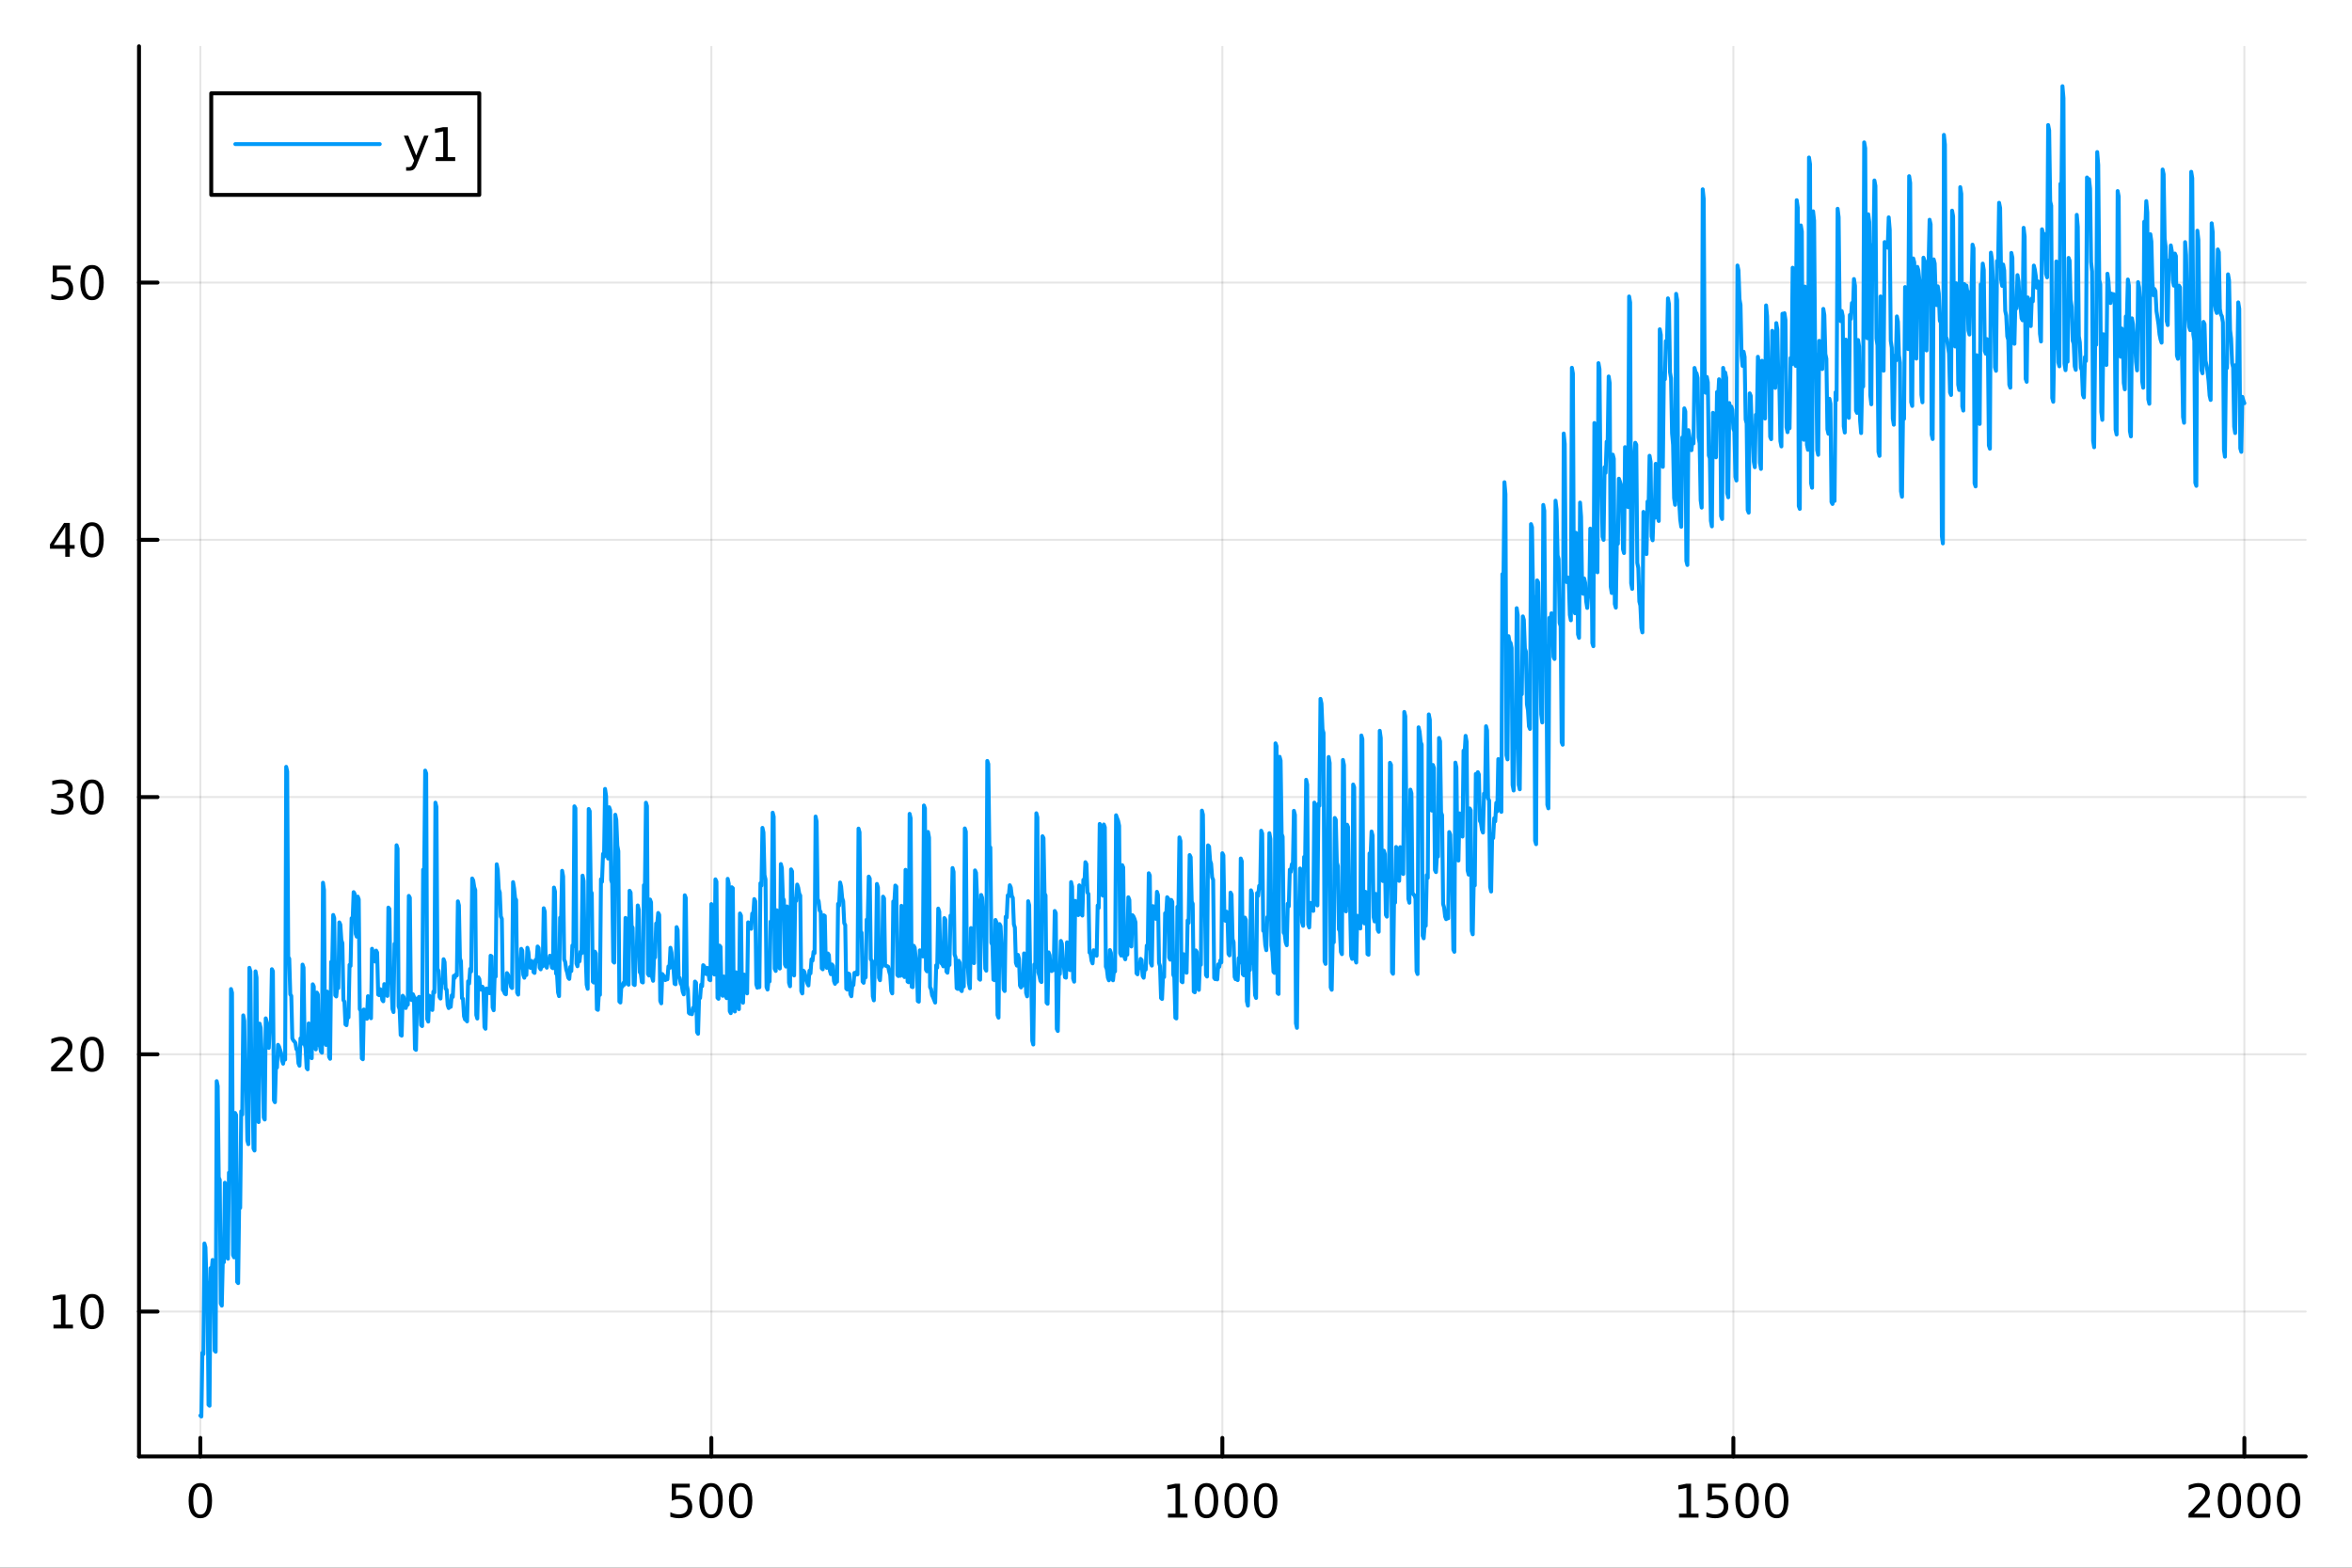 <?xml version="1.0" encoding="utf-8"?>
<svg xmlns="http://www.w3.org/2000/svg" xmlns:xlink="http://www.w3.org/1999/xlink" width="600" height="400" viewBox="0 0 2400 1600">
<rect x="0" y="0" width="2400" height="1600" fill="#333333" stroke="none"/>
<defs>
  <clipPath id="clip560">
    <rect x="0" y="0" width="2400" height="1600"/>
  </clipPath>
</defs>
<path clip-path="url(#clip560)" d="M0 1600 L2400 1600 L2400 0 L0 0  Z" fill="#ffffff" fill-rule="evenodd" fill-opacity="1"/>
<defs>
  <clipPath id="clip561">
    <rect x="480" y="0" width="1681" height="1600"/>
  </clipPath>
</defs>
<path clip-path="url(#clip560)" d="M141.853 1486.45 L2352.76 1486.45 L2352.76 47.244 L141.853 47.244  Z" fill="#ffffff" fill-rule="evenodd" fill-opacity="1"/>
<defs>
  <clipPath id="clip562">
    <rect x="141" y="47" width="2212" height="1440"/>
  </clipPath>
</defs>
<polyline clip-path="url(#clip562)" style="stroke:#000000; stroke-linecap:round; stroke-linejoin:round; stroke-width:2; stroke-opacity:0.1; fill:none" points="204.426,1486.45 204.426,47.244 "/>
<polyline clip-path="url(#clip562)" style="stroke:#000000; stroke-linecap:round; stroke-linejoin:round; stroke-width:2; stroke-opacity:0.1; fill:none" points="725.865,1486.45 725.865,47.244 "/>
<polyline clip-path="url(#clip562)" style="stroke:#000000; stroke-linecap:round; stroke-linejoin:round; stroke-width:2; stroke-opacity:0.1; fill:none" points="1247.3,1486.45 1247.3,47.244 "/>
<polyline clip-path="url(#clip562)" style="stroke:#000000; stroke-linecap:round; stroke-linejoin:round; stroke-width:2; stroke-opacity:0.1; fill:none" points="1768.74,1486.45 1768.74,47.244 "/>
<polyline clip-path="url(#clip562)" style="stroke:#000000; stroke-linecap:round; stroke-linejoin:round; stroke-width:2; stroke-opacity:0.1; fill:none" points="2290.18,1486.45 2290.18,47.244 "/>
<polyline clip-path="url(#clip560)" style="stroke:#000000; stroke-linecap:round; stroke-linejoin:round; stroke-width:4; stroke-opacity:1; fill:none" points="141.853,1486.45 2352.76,1486.45 "/>
<polyline clip-path="url(#clip560)" style="stroke:#000000; stroke-linecap:round; stroke-linejoin:round; stroke-width:4; stroke-opacity:1; fill:none" points="204.426,1486.45 204.426,1467.55 "/>
<polyline clip-path="url(#clip560)" style="stroke:#000000; stroke-linecap:round; stroke-linejoin:round; stroke-width:4; stroke-opacity:1; fill:none" points="725.865,1486.45 725.865,1467.55 "/>
<polyline clip-path="url(#clip560)" style="stroke:#000000; stroke-linecap:round; stroke-linejoin:round; stroke-width:4; stroke-opacity:1; fill:none" points="1247.3,1486.45 1247.3,1467.55 "/>
<polyline clip-path="url(#clip560)" style="stroke:#000000; stroke-linecap:round; stroke-linejoin:round; stroke-width:4; stroke-opacity:1; fill:none" points="1768.74,1486.45 1768.74,1467.55 "/>
<polyline clip-path="url(#clip560)" style="stroke:#000000; stroke-linecap:round; stroke-linejoin:round; stroke-width:4; stroke-opacity:1; fill:none" points="2290.18,1486.45 2290.18,1467.55 "/>
<path clip-path="url(#clip560)" d="M204.426 1517.37 Q200.815 1517.37 198.986 1520.93 Q197.18 1524.47 197.18 1531.6 Q197.18 1538.71 198.986 1542.27 Q200.815 1545.82 204.426 1545.82 Q208.06 1545.82 209.865 1542.27 Q211.694 1538.71 211.694 1531.6 Q211.694 1524.47 209.865 1520.93 Q208.06 1517.37 204.426 1517.37 M204.426 1513.66 Q210.236 1513.66 213.291 1518.27 Q216.37 1522.85 216.37 1531.6 Q216.37 1540.33 213.291 1544.94 Q210.236 1549.52 204.426 1549.52 Q198.616 1549.52 195.537 1544.94 Q192.481 1540.33 192.481 1531.6 Q192.481 1522.85 195.537 1518.27 Q198.616 1513.66 204.426 1513.66 Z" fill="#000000" fill-rule="nonzero" fill-opacity="1" /><path clip-path="url(#clip560)" d="M685.483 1514.29 L703.84 1514.29 L703.84 1518.22 L689.766 1518.22 L689.766 1526.7 Q690.784 1526.35 691.803 1526.19 Q692.821 1526 693.84 1526 Q699.627 1526 703.006 1529.17 Q706.386 1532.34 706.386 1537.76 Q706.386 1543.34 702.914 1546.44 Q699.442 1549.52 693.122 1549.52 Q690.946 1549.52 688.678 1549.15 Q686.432 1548.78 684.025 1548.04 L684.025 1543.34 Q686.108 1544.47 688.331 1545.03 Q690.553 1545.58 693.03 1545.58 Q697.034 1545.58 699.372 1543.48 Q701.71 1541.37 701.71 1537.76 Q701.71 1534.15 699.372 1532.04 Q697.034 1529.94 693.03 1529.94 Q691.155 1529.94 689.28 1530.35 Q687.428 1530.77 685.483 1531.65 L685.483 1514.29 Z" fill="#000000" fill-rule="nonzero" fill-opacity="1" /><path clip-path="url(#clip560)" d="M725.599 1517.37 Q721.988 1517.37 720.159 1520.93 Q718.354 1524.47 718.354 1531.6 Q718.354 1538.71 720.159 1542.27 Q721.988 1545.82 725.599 1545.82 Q729.233 1545.82 731.039 1542.27 Q732.867 1538.71 732.867 1531.6 Q732.867 1524.47 731.039 1520.93 Q729.233 1517.37 725.599 1517.37 M725.599 1513.66 Q731.409 1513.66 734.465 1518.27 Q737.543 1522.85 737.543 1531.6 Q737.543 1540.33 734.465 1544.94 Q731.409 1549.52 725.599 1549.52 Q719.789 1549.52 716.71 1544.94 Q713.654 1540.33 713.654 1531.6 Q713.654 1522.85 716.71 1518.27 Q719.789 1513.66 725.599 1513.66 Z" fill="#000000" fill-rule="nonzero" fill-opacity="1" /><path clip-path="url(#clip560)" d="M755.761 1517.37 Q752.15 1517.37 750.321 1520.93 Q748.515 1524.47 748.515 1531.6 Q748.515 1538.71 750.321 1542.27 Q752.15 1545.82 755.761 1545.82 Q759.395 1545.82 761.201 1542.27 Q763.029 1538.71 763.029 1531.6 Q763.029 1524.47 761.201 1520.93 Q759.395 1517.37 755.761 1517.37 M755.761 1513.66 Q761.571 1513.66 764.626 1518.27 Q767.705 1522.85 767.705 1531.6 Q767.705 1540.33 764.626 1544.94 Q761.571 1549.52 755.761 1549.52 Q749.951 1549.52 746.872 1544.94 Q743.816 1540.33 743.816 1531.6 Q743.816 1522.85 746.872 1518.27 Q749.951 1513.66 755.761 1513.66 Z" fill="#000000" fill-rule="nonzero" fill-opacity="1" /><path clip-path="url(#clip560)" d="M1191.83 1544.91 L1199.47 1544.91 L1199.47 1518.55 L1191.16 1520.21 L1191.16 1515.95 L1199.42 1514.29 L1204.1 1514.29 L1204.1 1544.91 L1211.74 1544.91 L1211.74 1548.85 L1191.83 1548.85 L1191.83 1544.91 Z" fill="#000000" fill-rule="nonzero" fill-opacity="1" /><path clip-path="url(#clip560)" d="M1231.18 1517.37 Q1227.57 1517.37 1225.74 1520.93 Q1223.94 1524.47 1223.94 1531.6 Q1223.94 1538.71 1225.74 1542.27 Q1227.57 1545.82 1231.18 1545.82 Q1234.82 1545.82 1236.62 1542.27 Q1238.45 1538.71 1238.45 1531.6 Q1238.45 1524.47 1236.62 1520.93 Q1234.82 1517.37 1231.18 1517.37 M1231.18 1513.66 Q1236.99 1513.66 1240.05 1518.27 Q1243.13 1522.85 1243.13 1531.6 Q1243.13 1540.33 1240.05 1544.94 Q1236.99 1549.52 1231.18 1549.52 Q1225.37 1549.52 1222.29 1544.94 Q1219.24 1540.33 1219.24 1531.6 Q1219.24 1522.85 1222.29 1518.27 Q1225.37 1513.66 1231.18 1513.66 Z" fill="#000000" fill-rule="nonzero" fill-opacity="1" /><path clip-path="url(#clip560)" d="M1261.34 1517.37 Q1257.73 1517.37 1255.9 1520.93 Q1254.1 1524.47 1254.1 1531.6 Q1254.1 1538.71 1255.9 1542.27 Q1257.73 1545.82 1261.34 1545.82 Q1264.98 1545.82 1266.78 1542.27 Q1268.61 1538.71 1268.61 1531.6 Q1268.61 1524.47 1266.78 1520.93 Q1264.98 1517.37 1261.34 1517.37 M1261.34 1513.66 Q1267.15 1513.66 1270.21 1518.27 Q1273.29 1522.85 1273.29 1531.6 Q1273.29 1540.33 1270.21 1544.94 Q1267.15 1549.52 1261.34 1549.52 Q1255.53 1549.52 1252.45 1544.94 Q1249.4 1540.33 1249.4 1531.6 Q1249.4 1522.85 1252.45 1518.27 Q1255.53 1513.66 1261.34 1513.66 Z" fill="#000000" fill-rule="nonzero" fill-opacity="1" /><path clip-path="url(#clip560)" d="M1291.51 1517.37 Q1287.89 1517.37 1286.07 1520.93 Q1284.26 1524.47 1284.26 1531.6 Q1284.26 1538.71 1286.07 1542.27 Q1287.89 1545.82 1291.51 1545.82 Q1295.14 1545.82 1296.95 1542.27 Q1298.77 1538.71 1298.77 1531.6 Q1298.77 1524.47 1296.95 1520.93 Q1295.14 1517.37 1291.51 1517.37 M1291.51 1513.66 Q1297.32 1513.66 1300.37 1518.27 Q1303.45 1522.85 1303.45 1531.6 Q1303.45 1540.33 1300.37 1544.94 Q1297.32 1549.52 1291.51 1549.52 Q1285.7 1549.52 1282.62 1544.94 Q1279.56 1540.33 1279.56 1531.6 Q1279.56 1522.85 1282.62 1518.27 Q1285.7 1513.66 1291.51 1513.66 Z" fill="#000000" fill-rule="nonzero" fill-opacity="1" /><path clip-path="url(#clip560)" d="M1713.27 1544.91 L1720.91 1544.91 L1720.91 1518.55 L1712.6 1520.21 L1712.6 1515.95 L1720.86 1514.29 L1725.54 1514.29 L1725.54 1544.91 L1733.18 1544.91 L1733.18 1548.85 L1713.27 1548.85 L1713.27 1544.91 Z" fill="#000000" fill-rule="nonzero" fill-opacity="1" /><path clip-path="url(#clip560)" d="M1742.67 1514.29 L1761.02 1514.29 L1761.02 1518.22 L1746.95 1518.22 L1746.95 1526.7 Q1747.97 1526.35 1748.99 1526.19 Q1750.01 1526 1751.02 1526 Q1756.81 1526 1760.19 1529.17 Q1763.57 1532.34 1763.57 1537.76 Q1763.57 1543.34 1760.1 1546.44 Q1756.63 1549.52 1750.31 1549.52 Q1748.13 1549.52 1745.86 1549.15 Q1743.62 1548.78 1741.21 1548.04 L1741.21 1543.34 Q1743.29 1544.47 1745.51 1545.03 Q1747.74 1545.58 1750.21 1545.58 Q1754.22 1545.58 1756.56 1543.48 Q1758.89 1541.37 1758.89 1537.76 Q1758.89 1534.15 1756.56 1532.04 Q1754.22 1529.94 1750.21 1529.94 Q1748.34 1529.94 1746.46 1530.35 Q1744.61 1530.77 1742.67 1531.65 L1742.67 1514.29 Z" fill="#000000" fill-rule="nonzero" fill-opacity="1" /><path clip-path="url(#clip560)" d="M1782.78 1517.37 Q1779.17 1517.37 1777.34 1520.93 Q1775.54 1524.47 1775.54 1531.6 Q1775.54 1538.71 1777.34 1542.27 Q1779.17 1545.82 1782.78 1545.82 Q1786.42 1545.82 1788.22 1542.27 Q1790.05 1538.71 1790.05 1531.6 Q1790.05 1524.47 1788.22 1520.93 Q1786.42 1517.37 1782.78 1517.37 M1782.78 1513.66 Q1788.59 1513.66 1791.65 1518.27 Q1794.73 1522.85 1794.73 1531.6 Q1794.73 1540.33 1791.65 1544.94 Q1788.59 1549.52 1782.78 1549.52 Q1776.97 1549.52 1773.89 1544.94 Q1770.84 1540.33 1770.84 1531.6 Q1770.84 1522.85 1773.89 1518.27 Q1776.97 1513.66 1782.78 1513.66 Z" fill="#000000" fill-rule="nonzero" fill-opacity="1" /><path clip-path="url(#clip560)" d="M1812.94 1517.37 Q1809.33 1517.37 1807.51 1520.93 Q1805.7 1524.47 1805.7 1531.6 Q1805.7 1538.71 1807.51 1542.27 Q1809.33 1545.82 1812.94 1545.82 Q1816.58 1545.82 1818.38 1542.27 Q1820.21 1538.71 1820.21 1531.6 Q1820.21 1524.47 1818.38 1520.93 Q1816.58 1517.37 1812.94 1517.37 M1812.94 1513.66 Q1818.76 1513.66 1821.81 1518.27 Q1824.89 1522.85 1824.89 1531.6 Q1824.89 1540.33 1821.81 1544.94 Q1818.76 1549.52 1812.94 1549.52 Q1807.13 1549.52 1804.06 1544.94 Q1801 1540.33 1801 1531.6 Q1801 1522.85 1804.06 1518.27 Q1807.13 1513.66 1812.94 1513.66 Z" fill="#000000" fill-rule="nonzero" fill-opacity="1" /><path clip-path="url(#clip560)" d="M2238.79 1544.91 L2255.11 1544.91 L2255.11 1548.85 L2233.17 1548.85 L2233.17 1544.91 Q2235.83 1542.16 2240.41 1537.53 Q2245.02 1532.88 2246.2 1531.53 Q2248.45 1529.01 2249.33 1527.27 Q2250.23 1525.51 2250.23 1523.82 Q2250.23 1521.07 2248.29 1519.33 Q2246.36 1517.6 2243.26 1517.6 Q2241.06 1517.6 2238.61 1518.36 Q2236.18 1519.13 2233.4 1520.68 L2233.4 1515.95 Q2236.23 1514.82 2238.68 1514.24 Q2241.13 1513.66 2243.17 1513.66 Q2248.54 1513.66 2251.73 1516.35 Q2254.93 1519.03 2254.93 1523.52 Q2254.93 1525.65 2254.12 1527.57 Q2253.33 1529.47 2251.23 1532.07 Q2250.65 1532.74 2247.54 1535.95 Q2244.44 1539.15 2238.79 1544.91 Z" fill="#000000" fill-rule="nonzero" fill-opacity="1" /><path clip-path="url(#clip560)" d="M2274.93 1517.37 Q2271.32 1517.37 2269.49 1520.93 Q2267.68 1524.47 2267.68 1531.6 Q2267.68 1538.71 2269.49 1542.27 Q2271.32 1545.82 2274.93 1545.82 Q2278.56 1545.82 2280.37 1542.27 Q2282.2 1538.71 2282.2 1531.6 Q2282.2 1524.47 2280.37 1520.93 Q2278.56 1517.37 2274.93 1517.37 M2274.93 1513.66 Q2280.74 1513.66 2283.79 1518.27 Q2286.87 1522.85 2286.87 1531.6 Q2286.87 1540.33 2283.79 1544.94 Q2280.74 1549.52 2274.93 1549.52 Q2269.12 1549.52 2266.04 1544.94 Q2262.98 1540.33 2262.98 1531.6 Q2262.98 1522.85 2266.04 1518.27 Q2269.12 1513.66 2274.93 1513.66 Z" fill="#000000" fill-rule="nonzero" fill-opacity="1" /><path clip-path="url(#clip560)" d="M2305.09 1517.37 Q2301.48 1517.37 2299.65 1520.93 Q2297.85 1524.47 2297.85 1531.6 Q2297.85 1538.71 2299.65 1542.27 Q2301.48 1545.82 2305.09 1545.82 Q2308.72 1545.82 2310.53 1542.27 Q2312.36 1538.71 2312.36 1531.6 Q2312.36 1524.47 2310.53 1520.93 Q2308.72 1517.37 2305.09 1517.37 M2305.09 1513.66 Q2310.9 1513.66 2313.96 1518.27 Q2317.03 1522.85 2317.03 1531.6 Q2317.03 1540.33 2313.96 1544.94 Q2310.9 1549.52 2305.09 1549.52 Q2299.28 1549.52 2296.2 1544.94 Q2293.15 1540.33 2293.15 1531.6 Q2293.15 1522.85 2296.2 1518.27 Q2299.28 1513.66 2305.09 1513.66 Z" fill="#000000" fill-rule="nonzero" fill-opacity="1" /><path clip-path="url(#clip560)" d="M2335.25 1517.37 Q2331.64 1517.37 2329.81 1520.93 Q2328.01 1524.47 2328.01 1531.6 Q2328.01 1538.71 2329.81 1542.27 Q2331.64 1545.82 2335.25 1545.82 Q2338.89 1545.82 2340.69 1542.27 Q2342.52 1538.71 2342.52 1531.6 Q2342.52 1524.47 2340.69 1520.93 Q2338.89 1517.37 2335.25 1517.37 M2335.25 1513.66 Q2341.06 1513.66 2344.12 1518.27 Q2347.2 1522.85 2347.2 1531.6 Q2347.2 1540.33 2344.12 1544.94 Q2341.06 1549.52 2335.25 1549.52 Q2329.44 1549.52 2326.36 1544.94 Q2323.31 1540.33 2323.31 1531.6 Q2323.31 1522.85 2326.36 1518.27 Q2329.44 1513.66 2335.25 1513.66 Z" fill="#000000" fill-rule="nonzero" fill-opacity="1" /><polyline clip-path="url(#clip562)" style="stroke:#000000; stroke-linecap:round; stroke-linejoin:round; stroke-width:2; stroke-opacity:0.1; fill:none" points="141.853,1338.58 2352.76,1338.58 "/>
<polyline clip-path="url(#clip562)" style="stroke:#000000; stroke-linecap:round; stroke-linejoin:round; stroke-width:2; stroke-opacity:0.1; fill:none" points="141.853,1076.04 2352.76,1076.04 "/>
<polyline clip-path="url(#clip562)" style="stroke:#000000; stroke-linecap:round; stroke-linejoin:round; stroke-width:2; stroke-opacity:0.1; fill:none" points="141.853,813.493 2352.76,813.493 "/>
<polyline clip-path="url(#clip562)" style="stroke:#000000; stroke-linecap:round; stroke-linejoin:round; stroke-width:2; stroke-opacity:0.1; fill:none" points="141.853,550.948 2352.76,550.948 "/>
<polyline clip-path="url(#clip562)" style="stroke:#000000; stroke-linecap:round; stroke-linejoin:round; stroke-width:2; stroke-opacity:0.1; fill:none" points="141.853,288.402 2352.76,288.402 "/>
<polyline clip-path="url(#clip560)" style="stroke:#000000; stroke-linecap:round; stroke-linejoin:round; stroke-width:4; stroke-opacity:1; fill:none" points="141.853,1486.45 141.853,47.244 "/>
<polyline clip-path="url(#clip560)" style="stroke:#000000; stroke-linecap:round; stroke-linejoin:round; stroke-width:4; stroke-opacity:1; fill:none" points="141.853,1338.58 160.751,1338.58 "/>
<polyline clip-path="url(#clip560)" style="stroke:#000000; stroke-linecap:round; stroke-linejoin:round; stroke-width:4; stroke-opacity:1; fill:none" points="141.853,1076.04 160.751,1076.04 "/>
<polyline clip-path="url(#clip560)" style="stroke:#000000; stroke-linecap:round; stroke-linejoin:round; stroke-width:4; stroke-opacity:1; fill:none" points="141.853,813.493 160.751,813.493 "/>
<polyline clip-path="url(#clip560)" style="stroke:#000000; stroke-linecap:round; stroke-linejoin:round; stroke-width:4; stroke-opacity:1; fill:none" points="141.853,550.948 160.751,550.948 "/>
<polyline clip-path="url(#clip560)" style="stroke:#000000; stroke-linecap:round; stroke-linejoin:round; stroke-width:4; stroke-opacity:1; fill:none" points="141.853,288.402 160.751,288.402 "/>
<path clip-path="url(#clip560)" d="M54.557 1351.93 L62.196 1351.93 L62.196 1325.56 L53.886 1327.23 L53.886 1322.97 L62.15 1321.3 L66.825 1321.3 L66.825 1351.93 L74.464 1351.93 L74.464 1355.86 L54.557 1355.86 L54.557 1351.93 Z" fill="#000000" fill-rule="nonzero" fill-opacity="1" /><path clip-path="url(#clip560)" d="M93.909 1324.38 Q90.297 1324.38 88.469 1327.95 Q86.663 1331.49 86.663 1338.62 Q86.663 1345.73 88.469 1349.29 Q90.297 1352.83 93.909 1352.83 Q97.543 1352.83 99.348 1349.29 Q101.177 1345.73 101.177 1338.62 Q101.177 1331.49 99.348 1327.95 Q97.543 1324.38 93.909 1324.38 M93.909 1320.68 Q99.719 1320.68 102.774 1325.29 Q105.853 1329.87 105.853 1338.62 Q105.853 1347.35 102.774 1351.95 Q99.719 1356.54 93.909 1356.54 Q88.098 1356.54 85.02 1351.95 Q81.964 1347.35 81.964 1338.62 Q81.964 1329.87 85.02 1325.29 Q88.098 1320.68 93.909 1320.68 Z" fill="#000000" fill-rule="nonzero" fill-opacity="1" /><path clip-path="url(#clip560)" d="M57.775 1089.38 L74.094 1089.38 L74.094 1093.32 L52.15 1093.32 L52.15 1089.38 Q54.812 1086.63 59.395 1082 Q64.001 1077.35 65.182 1076 Q67.427 1073.48 68.307 1071.74 Q69.21 1069.99 69.21 1068.3 Q69.21 1065.54 67.265 1063.81 Q65.344 1062.07 62.242 1062.07 Q60.043 1062.07 57.589 1062.83 Q55.159 1063.6 52.381 1065.15 L52.381 1060.43 Q55.205 1059.29 57.659 1058.71 Q60.112 1058.13 62.15 1058.13 Q67.52 1058.13 70.714 1060.82 Q73.909 1063.5 73.909 1067.99 Q73.909 1070.12 73.099 1072.05 Q72.311 1073.94 70.205 1076.54 Q69.626 1077.21 66.525 1080.43 Q63.423 1083.62 57.775 1089.38 Z" fill="#000000" fill-rule="nonzero" fill-opacity="1" /><path clip-path="url(#clip560)" d="M93.909 1061.84 Q90.297 1061.84 88.469 1065.4 Q86.663 1068.94 86.663 1076.07 Q86.663 1083.18 88.469 1086.74 Q90.297 1090.29 93.909 1090.29 Q97.543 1090.29 99.348 1086.74 Q101.177 1083.18 101.177 1076.07 Q101.177 1068.94 99.348 1065.4 Q97.543 1061.84 93.909 1061.84 M93.909 1058.13 Q99.719 1058.13 102.774 1062.74 Q105.853 1067.32 105.853 1076.07 Q105.853 1084.8 102.774 1089.41 Q99.719 1093.99 93.909 1093.99 Q88.098 1093.99 85.02 1089.41 Q81.964 1084.8 81.964 1076.07 Q81.964 1067.32 85.02 1062.74 Q88.098 1058.13 93.909 1058.13 Z" fill="#000000" fill-rule="nonzero" fill-opacity="1" /><path clip-path="url(#clip560)" d="M67.913 812.139 Q71.27 812.857 73.145 815.125 Q75.043 817.394 75.043 820.727 Q75.043 825.843 71.524 828.644 Q68.006 831.445 61.525 831.445 Q59.349 831.445 57.034 831.005 Q54.742 830.588 52.288 829.732 L52.288 825.218 Q54.233 826.352 56.548 826.931 Q58.862 827.509 61.386 827.509 Q65.784 827.509 68.075 825.773 Q70.39 824.037 70.39 820.727 Q70.39 817.671 68.237 815.959 Q66.108 814.222 62.288 814.222 L58.261 814.222 L58.261 810.38 L62.474 810.38 Q65.923 810.38 67.751 809.014 Q69.58 807.625 69.58 805.033 Q69.58 802.371 67.682 800.959 Q65.807 799.523 62.288 799.523 Q60.367 799.523 58.168 799.94 Q55.969 800.357 53.33 801.236 L53.33 797.07 Q55.992 796.329 58.307 795.959 Q60.645 795.588 62.705 795.588 Q68.029 795.588 71.131 798.019 Q74.233 800.426 74.233 804.547 Q74.233 807.417 72.589 809.408 Q70.946 811.375 67.913 812.139 Z" fill="#000000" fill-rule="nonzero" fill-opacity="1" /><path clip-path="url(#clip560)" d="M93.909 799.292 Q90.297 799.292 88.469 802.857 Q86.663 806.398 86.663 813.528 Q86.663 820.634 88.469 824.199 Q90.297 827.741 93.909 827.741 Q97.543 827.741 99.348 824.199 Q101.177 820.634 101.177 813.528 Q101.177 806.398 99.348 802.857 Q97.543 799.292 93.909 799.292 M93.909 795.588 Q99.719 795.588 102.774 800.195 Q105.853 804.778 105.853 813.528 Q105.853 822.255 102.774 826.861 Q99.719 831.445 93.909 831.445 Q88.098 831.445 85.02 826.861 Q81.964 822.255 81.964 813.528 Q81.964 804.778 85.02 800.195 Q88.098 795.588 93.909 795.588 Z" fill="#000000" fill-rule="nonzero" fill-opacity="1" /><path clip-path="url(#clip560)" d="M66.594 537.742 L54.788 556.191 L66.594 556.191 L66.594 537.742 M65.367 533.668 L71.247 533.668 L71.247 556.191 L76.177 556.191 L76.177 560.08 L71.247 560.08 L71.247 568.228 L66.594 568.228 L66.594 560.08 L50.992 560.08 L50.992 555.566 L65.367 533.668 Z" fill="#000000" fill-rule="nonzero" fill-opacity="1" /><path clip-path="url(#clip560)" d="M93.909 536.746 Q90.297 536.746 88.469 540.311 Q86.663 543.853 86.663 550.982 Q86.663 558.089 88.469 561.654 Q90.297 565.195 93.909 565.195 Q97.543 565.195 99.348 561.654 Q101.177 558.089 101.177 550.982 Q101.177 543.853 99.348 540.311 Q97.543 536.746 93.909 536.746 M93.909 533.043 Q99.719 533.043 102.774 537.649 Q105.853 542.232 105.853 550.982 Q105.853 559.709 102.774 564.316 Q99.719 568.899 93.909 568.899 Q88.098 568.899 85.02 564.316 Q81.964 559.709 81.964 550.982 Q81.964 542.232 85.02 537.649 Q88.098 533.043 93.909 533.043 Z" fill="#000000" fill-rule="nonzero" fill-opacity="1" /><path clip-path="url(#clip560)" d="M53.793 271.122 L72.149 271.122 L72.149 275.057 L58.075 275.057 L58.075 283.529 Q59.094 283.182 60.112 283.02 Q61.131 282.835 62.15 282.835 Q67.936 282.835 71.316 286.006 Q74.696 289.178 74.696 294.594 Q74.696 300.173 71.224 303.275 Q67.751 306.353 61.432 306.353 Q59.256 306.353 56.987 305.983 Q54.742 305.613 52.335 304.872 L52.335 300.173 Q54.418 301.307 56.64 301.863 Q58.862 302.418 61.339 302.418 Q65.344 302.418 67.682 300.312 Q70.02 298.205 70.02 294.594 Q70.02 290.983 67.682 288.877 Q65.344 286.77 61.339 286.77 Q59.464 286.77 57.589 287.187 Q55.737 287.603 53.793 288.483 L53.793 271.122 Z" fill="#000000" fill-rule="nonzero" fill-opacity="1" /><path clip-path="url(#clip560)" d="M93.909 274.201 Q90.297 274.201 88.469 277.766 Q86.663 281.307 86.663 288.437 Q86.663 295.543 88.469 299.108 Q90.297 302.65 93.909 302.65 Q97.543 302.65 99.348 299.108 Q101.177 295.543 101.177 288.437 Q101.177 281.307 99.348 277.766 Q97.543 274.201 93.909 274.201 M93.909 270.497 Q99.719 270.497 102.774 275.104 Q105.853 279.687 105.853 288.437 Q105.853 297.164 102.774 301.77 Q99.719 306.353 93.909 306.353 Q88.098 306.353 85.02 301.77 Q81.964 297.164 81.964 288.437 Q81.964 279.687 85.02 275.104 Q88.098 270.497 93.909 270.497 Z" fill="#000000" fill-rule="nonzero" fill-opacity="1" /><polyline clip-path="url(#clip562)" style="stroke:#009af9; stroke-linecap:round; stroke-linejoin:round; stroke-width:4; stroke-opacity:1; fill:none" points="204.426,1444.72 205.469,1445.72 206.511,1380.7 207.554,1381.99 208.597,1269.12 209.64,1273.01 210.683,1307.6 211.726,1312.18 212.769,1433.76 213.812,1434.76 214.854,1294.24 215.897,1297.79 216.94,1285.93 217.983,1288.56 219.026,1378.49 220.069,1379.58 221.112,1103.43 222.155,1108.51 223.197,1201.61 224.24,1204.19 225.283,1330.47 226.326,1332.56 227.369,1285.35 228.412,1288.27 229.455,1207.11 230.498,1210.85 231.541,1282.64 232.583,1284.7 233.626,1196.8 234.669,1200.22 235.712,1009.41 236.755,1013.25 237.798,1280.83 238.841,1283.26 239.884,1135.91 240.926,1138.01 241.969,1308.25 243.012,1309.56 244.055,1229.22 245.098,1232.71 246.141,1134.17 247.184,1137.56 248.227,1036.31 249.269,1041.9 250.312,1105.04 251.355,1108.05 252.398,1164.02 253.441,1167.76 254.484,987.742 255.527,991.507 256.57,1102.08 257.612,1104.59 258.655,1172.18 259.698,1174.25 260.741,991.363 261.784,997.778 262.827,1143.3 263.87,1145.23 264.913,1044.73 265.956,1049.09 266.998,1074.49 268.041,1077.52 269.084,1140.58 270.127,1142.6 271.17,1039.34 272.213,1043.26 273.256,1067.54 274.299,1069.52 275.341,1044.96 276.384,1046.88 277.427,989.178 278.47,991.248 279.513,1123.03 280.556,1124.93 281.599,1086.81 282.642,1089.56 283.684,1066.36 284.727,1068.22 285.77,1071.39 286.813,1074.71 287.856,1082.55 288.899,1085.63 289.942,1078.07 290.985,1081.37 292.027,782.637 293.07,787.404 294.113,976.902 295.156,978.336 296.199,1014.91 297.242,1016.34 298.285,1059.84 299.328,1061.79 300.371,1062.94 301.413,1064.33 302.456,1070.76 303.499,1071.62 304.542,1085.22 305.585,1087.68 306.628,1059.76 307.671,1065.39 308.714,984.478 309.756,987.586 310.799,1065.09 311.842,1069.6 312.885,1090.02 313.928,1091.38 314.971,1044.5 316.014,1045.9 317.057,1078.06 318.099,1080.03 319.142,1004.6 320.185,1006.82 321.228,1067.45 322.271,1071.02 323.314,1013.06 324.357,1015.03 325.4,1066.6 326.442,1067.51 327.485,1073.27 328.528,1074.38 329.571,900.924 330.614,908.279 331.657,1062.13 332.7,1066.47 333.743,1012.02 334.786,1015.43 335.828,1078.6 336.871,1080.62 337.914,981.7 338.957,984.845 340,933.822 341.043,937.004 342.086,1015.84 343.129,1017.01 344.171,1006 345.214,1008.37 346.257,941.419 347.3,943.711 348.343,959.494 349.386,962.668 350.429,1020.77 351.472,1022.29 352.514,1045.52 353.557,1046.35 354.6,1037.05 355.643,1038.35 356.686,984.711 357.729,985.869 358.772,937.202 359.815,939.711 360.857,910.542 361.9,912.305 362.943,952.999 363.986,955.945 365.029,915.084 366.072,917.897 367.115,1030.05 368.158,1031.59 369.201,1080.21 370.243,1081.12 371.286,1030.3 372.329,1031.75 373.372,1038.21 374.415,1039.8 375.458,1016.73 376.501,1017.77 377.544,1036.58 378.586,1039.23 379.629,968.308 380.672,973.127 381.715,976.342 382.758,981.325 383.801,970.204 384.844,972.205 385.887,1015.03 386.929,1015.73 387.972,1009.57 389.015,1010.77 390.058,1020.57 391.101,1021.92 392.144,1004.39 393.187,1005.56 394.23,1012.49 395.272,1016.45 396.315,926.299 397.358,927.654 398.401,1002.95 399.444,1003.48 400.487,1029.75 401.53,1032.93 402.573,963.296 403.616,964.629 404.658,862.669 405.701,866.144 406.744,1026.99 407.787,1030.15 408.83,1056.25 409.873,1057 410.916,1016.26 411.959,1017.71 413.001,1024.08 414.044,1028.79 415.087,1024.83 416.13,1025.34 417.173,914.35 418.216,916.239 419.259,1020.18 420.302,1020.75 421.344,1014.73 422.387,1017.32 423.43,1070.56 424.473,1071.52 425.516,1019.08 426.559,1021.54 427.602,1017.4 428.645,1018.97 429.687,1046.21 430.73,1047.26 431.773,887.579 432.816,892.48 433.859,786.467 434.902,789.411 435.945,1040.09 436.988,1042.63 438.031,1016.24 439.073,1017.54 440.116,1029.16 441.159,1030.79 442.202,1012.07 443.245,1012.95 444.288,819.194 445.331,823.49 446.374,988.663 447.416,990.757 448.459,1017.53 449.502,1019.12 450.545,1000.27 451.588,1002.95 452.631,979.002 453.674,981.976 454.717,1008.96 455.759,1010.11 456.802,1025.79 457.845,1028.85 458.888,1026.34 459.931,1027.58 460.974,1015.78 462.017,1017.47 463.06,995.988 464.102,997.958 465.145,994.501 466.188,995.553 467.231,919.921 468.274,924.042 469.317,978.126 470.36,981.003 471.403,1018.76 472.446,1019.37 473.488,1037.15 474.531,1040.48 475.574,1040.94 476.617,1042.45 477.66,1001.51 478.703,1003.79 479.746,988.828 480.789,991.487 481.831,896.588 482.874,898.564 483.917,905.451 484.96,908.405 486.003,1035.91 487.046,1039.53 488.089,997.414 489.132,999.32 490.174,1009.26 491.217,1010.14 492.26,1007.02 493.303,1009.15 494.346,1048.35 495.389,1049.97 496.432,1008.86 497.475,1010.51 498.517,1013.27 499.56,1013.69 500.603,975.408 501.646,976.046 502.689,1028.25 503.732,1031.08 504.775,994.667 505.818,996.721 506.861,882.099 507.903,887.862 508.946,907.61 509.989,910.913 511.032,935.306 512.075,937.693 513.118,1010.22 514.161,1011.64 515.204,1014.17 516.246,1014.8 517.289,993.167 518.332,994.74 519.375,998.675 520.418,1000.91 521.461,1007.27 522.504,1008.41 523.547,900.307 524.589,906.594 525.632,916.832 526.675,918.448 527.718,1013.06 528.761,1015.12 529.804,982.273 530.847,987.619 531.89,968.411 532.932,970.137 533.975,994.788 535.018,997.914 536.061,989.709 537.104,995.145 538.147,967.279 539.19,971.814 540.233,984.695 541.276,987.863 542.318,980.744 543.361,982.026 544.404,992.109 545.447,992.99 546.49,979.675 547.533,981.389 548.576,966.008 549.619,967.415 550.661,987.555 551.704,989.334 552.747,984.514 553.79,986.283 554.833,926.974 555.876,930.5 556.919,984.286 557.962,987.656 559.004,980.482 560.047,982.554 561.09,975.422 562.133,977.656 563.176,987.406 564.219,988.162 565.262,905.857 566.305,909.911 567.347,993.588 568.39,994.685 569.433,1012.87 570.476,1016.67 571.519,936.585 572.562,938.253 573.605,888.739 574.648,894.606 575.691,979.294 576.733,981.742 577.776,989.407 578.819,992.776 579.862,997.812 580.905,999.104 581.948,986.87 582.991,991.039 584.034,964.947 585.076,965.863 586.119,822.939 587.162,824.809 588.205,983.475 589.248,986.165 590.291,978.856 591.334,981.114 592.377,971.337 593.419,972.908 594.462,893.673 595.505,899.067 596.548,969.804 597.591,974.514 598.634,1004.95 599.677,1009.21 600.72,825.657 601.762,827.975 602.805,909.63 603.848,911.62 604.891,1001.8 605.934,1002.79 606.977,971.237 608.02,972.954 609.063,1030.04 610.106,1030.69 611.148,1012.23 612.191,1015.33 613.234,897.297 614.277,899.989 615.32,871.491 616.363,874.444 617.406,805.18 618.449,812.425 619.491,870.722 620.534,876.225 621.577,823.865 622.62,826.759 623.663,898.197 624.706,901.583 625.749,981.274 626.792,982.454 627.834,831.517 628.877,836.84 629.92,863.034 630.963,868.678 632.006,1022.12 633.049,1023.17 634.092,1005.45 635.135,1006.89 636.177,1003.09 637.22,1004.91 638.263,936.841 639.306,939.257 640.349,1001.7 641.392,1005.01 642.435,909.106 643.478,910.954 644.521,945.178 645.563,946.728 646.606,1004.72 647.649,1005.36 648.692,973.367 649.735,975.029 650.778,924.117 651.821,928.61 652.864,992.2 653.906,993.899 654.949,1002.17 655.992,1002.74 657.035,903.396 658.078,904.499 659.121,819.255 660.164,822.676 661.207,994.063 662.249,995.637 663.292,918.044 664.335,920.956 665.378,997.242 666.421,1001.04 667.464,976.082 668.507,977.101 669.55,942.504 670.592,943.496 671.635,931.775 672.678,933.7 673.721,1021.51 674.764,1024.02 675.807,994.115 676.85,995.497 677.893,996.644 678.936,1000.31 679.978,998.551 681.021,999.491 682.064,986.309 683.107,987.942 684.15,967.301 685.193,972.234 686.236,987.453 687.279,989.184 688.321,1004 689.364,1004.56 690.407,946.22 691.45,949.219 692.493,997.116 693.536,998.127 694.579,1003.88 695.622,1005.26 696.664,1012.04 697.707,1014.88 698.75,913.724 699.793,916.44 700.836,1005.8 701.879,1010.4 702.922,1033.72 703.965,1034.64 705.007,1033.46 706.05,1035.17 707.093,1028.63 708.136,1031.34 709.179,1001.78 710.222,1003.03 711.265,1053.41 712.308,1055.1 713.351,1017.94 714.393,1018.55 715.436,1004.97 716.479,1006.54 717.522,985.074 718.565,986.145 719.608,990.748 720.651,994.19 721.694,987.83 722.736,990.516 723.779,999.83 724.822,1000.49 725.865,922.691 726.908,927.057 727.951,993.139 728.994,994.6 730.037,897.495 731.079,899.838 732.122,1018.34 733.165,1019.41 734.208,965.111 735.251,966.451 736.294,1013.71 737.337,1016.3 738.38,996.59 739.422,998.022 740.465,1016.78 741.508,1018.74 742.551,896.949 743.594,901.879 744.637,1032.04 745.68,1034.06 746.723,905.515 747.766,906.498 748.808,1031.28 749.851,1032.37 750.894,992.335 751.937,993.009 752.98,1027.66 754.023,1029.97 755.066,932.291 756.109,934.497 757.151,1020.22 758.194,1023.4 759.237,994.645 760.28,996.457 761.323,1011.51 762.366,1013.88 763.409,941.342 764.452,944.444 765.494,946.819 766.537,947.942 767.58,932.39 768.623,934.028 769.666,917.623 770.709,919.864 771.752,1004.66 772.795,1008.09 773.837,1007.07 774.88,1007.59 775.923,901.398 776.966,903.863 778.009,844.925 779.052,849.631 780.095,892.977 781.138,897.53 782.18,1007.5 783.223,1009.97 784.266,1000.29 785.309,1001.56 786.352,940.549 787.395,945.282 788.438,829.426 789.481,833.541 790.524,988.686 791.566,990.959 792.609,929.009 793.652,932.412 794.695,985.274 795.738,988.476 796.781,881.857 797.824,885.77 798.867,916.59 799.909,918.646 800.952,984.416 801.995,986.488 803.038,925.087 804.081,929.294 805.124,1002.99 806.167,1006.58 807.21,887.289 808.252,889.353 809.295,994.242 810.338,995.588 811.381,917.388 812.424,919.441 813.467,902.793 814.51,905.918 815.553,912.078 816.595,913.982 817.638,1011.57 818.681,1013.93 819.724,990.629 820.767,991.837 821.81,995.954 822.853,999.389 823.896,1003.59 824.939,1005.79 825.981,990.673 827.024,993.43 828.067,979.02 829.11,980.445 830.153,971.403 831.196,972.761 832.239,833.368 833.282,838.373 834.324,917.433 835.367,919.852 836.41,929.3 837.453,930.791 838.496,988.234 839.539,989.286 840.582,934.143 841.625,934.806 842.667,985.467 843.71,987.848 844.753,973.107 845.796,974.698 846.839,990.917 847.882,994.309 848.925,984.289 849.968,985.779 851.01,1001.31 852.053,1004.1 853.096,999.803 854.139,1001.96 855.182,922.475 856.225,924.24 857.268,900.689 858.311,904.928 859.354,916.46 860.396,919.781 861.439,942.108 862.482,944.111 863.525,1008.98 864.568,1009.92 865.611,993.538 866.654,994.173 867.697,1014.63 868.739,1016.78 869.782,1004.33 870.825,1005.3 871.868,992.94 872.911,994.978 873.954,991.969 874.997,994.487 876.04,845.683 877.082,849.435 878.125,950.677 879.168,951.897 880.211,1001.75 881.254,1003.08 882.297,994.742 883.34,997.488 884.383,938.556 885.425,939.975 886.468,894.676 887.511,896.659 888.554,978.969 889.597,980.68 890.64,1016.92 891.683,1020.98 892.726,981.468 893.769,983.781 894.811,902.171 895.854,905.749 896.897,997.896 897.94,1000.45 898.983,985.164 900.026,986.636 901.069,915.111 902.112,916.868 903.154,984.586 904.197,985.915 905.24,985.983 906.283,986.637 907.326,991.554 908.369,995.255 909.412,1011.37 910.455,1013.88 911.497,920.064 912.54,921.862 913.583,903.772 914.626,904.903 915.669,995.205 916.712,996.174 917.755,993.671 918.798,995.919 919.84,924.446 920.883,926.428 921.926,995.523 922.969,997.212 924.012,887.751 925.055,891.95 926.098,1001.82 927.141,1002.5 928.184,830.618 929.226,835.193 930.269,1007.08 931.312,1007.51 932.355,965.241 933.398,967.305 934.441,978.112 935.484,980.214 936.527,1021.7 937.569,1022.34 938.612,969.899 939.655,971.511 940.698,973.024 941.741,976.208 942.784,822.077 943.827,824.997 944.87,989.74 945.912,991.357 946.955,849.106 947.998,854.937 949.041,1007.49 950.084,1009.52 951.127,1015.79 952.17,1017.93 953.213,1020.59 954.255,1023.25 955.298,985.117 956.341,987.55 957.384,927.306 958.427,930.368 959.47,976.686 960.513,983.056 961.556,984 962.599,986.264 963.641,936.989 964.684,938.594 965.727,991.484 966.77,992.788 967.813,983.109 968.856,984.857 969.899,934.471 970.942,938.762 971.984,885.918 973.027,889.838 974.07,974.02 975.113,977.318 976.156,1008.51 977.199,1009.31 978.242,980.514 979.285,982.623 980.327,1010.25 981.37,1011.54 982.413,1002.49 983.456,1006.78 984.499,845.497 985.542,848.82 986.585,985.908 987.628,987.533 988.67,1003.65 989.713,1008.69 990.756,947.197 991.799,948.778 992.842,979.767 993.885,982.997 994.928,888.344 995.971,890.816 997.014,917.136 998.056,923.236 999.099,998.996 1000.14,999.925 1001.19,913.406 1002.23,916.451 1003.27,935.768 1004.31,938.837 1005.36,988.643 1006.4,990.683 1007.44,776.607 1008.49,779.746 1009.53,863.878 1010.57,864.939 1011.61,962.184 1012.66,964.619 1013.7,999.801 1014.74,1000.42 1015.79,938.91 1016.83,941.566 1017.87,1035.95 1018.91,1038.65 1019.96,943.134 1021,945.243 1022.04,966.557 1023.09,970.77 1024.13,1009.8 1025.17,1011.46 1026.21,935.605 1027.26,936.365 1028.3,913.846 1029.34,914.789 1030.39,903.491 1031.43,905.838 1032.47,914.496 1033.51,916.329 1034.56,943.379 1035.6,946.711 1036.64,982.677 1037.69,985.527 1038.73,974.552 1039.77,978.456 1040.81,1005.89 1041.86,1007.79 1042.9,1004.54 1043.94,1005.7 1044.99,973.025 1046.03,976.096 1047.07,1013.44 1048.11,1016.89 1049.16,919.788 1050.2,923.943 1051.24,996.888 1052.29,999.269 1053.33,1062.2 1054.37,1066.06 1055.41,984.329 1056.46,987.422 1057.5,830.035 1058.54,834.233 1059.59,992.441 1060.63,996.041 1061.67,1001.08 1062.71,1002.32 1063.76,853.448 1064.8,855.373 1065.84,911.784 1066.89,913.913 1067.93,1023.32 1068.97,1024.48 1070.02,972.009 1071.06,974.903 1072.1,990.063 1073.14,991.103 1074.19,987.104 1075.23,990.047 1076.27,929.751 1077.32,931.886 1078.36,1050.18 1079.4,1052.25 1080.44,993.362 1081.49,994.105 1082.53,960.335 1083.57,963.175 1084.62,984.873 1085.66,986.492 1086.7,997.372 1087.74,997.823 1088.79,961.724 1089.83,965.281 1090.87,989.217 1091.92,990.133 1092.96,900.256 1094,904.912 1095.04,998.732 1096.09,1001.93 1097.13,919.438 1098.17,920.64 1099.22,931.952 1100.26,933.955 1101.3,903.565 1102.34,905.724 1103.39,932.924 1104.43,934.442 1105.47,897.972 1106.52,902.563 1107.56,879.952 1108.6,881.899 1109.64,910.854 1110.69,912.389 1111.73,972.149 1112.77,973.17 1113.82,980.575 1114.86,983.226 1115.9,969.833 1116.94,970.877 1117.99,973.497 1119.03,975.437 1120.07,924.114 1121.12,926.675 1122.16,840.893 1123.2,844.913 1124.24,912.205 1125.29,914.085 1126.33,841.465 1127.37,844.35 1128.42,986.565 1129.46,989.229 1130.5,997.853 1131.54,1000.51 1132.59,969.646 1133.63,972.601 1134.67,998.544 1135.72,1000.51 1136.76,990.13 1137.8,991.465 1138.85,832.072 1139.89,835.068 1140.93,837.767 1141.97,842.798 1143.02,972.82 1144.06,975.291 1145.1,882.969 1146.15,885.351 1147.19,976.158 1148.23,979.083 1149.27,969.617 1150.32,974.309 1151.36,915.771 1152.4,918.433 1153.45,964.007 1154.49,966.009 1155.53,934.023 1156.57,935.359 1157.62,937.794 1158.66,941.261 1159.7,993.309 1160.75,994.406 1161.79,985.055 1162.83,988.053 1163.87,978.644 1164.92,979.768 1165.96,996.007 1167,997.888 1168.05,988.116 1169.09,989.551 1170.13,965.061 1171.17,968.11 1172.22,891.258 1173.26,893.598 1174.3,983.122 1175.35,985.522 1176.39,924.777 1177.43,925.573 1178.47,935.291 1179.52,937.773 1180.56,910.185 1181.6,913.421 1182.65,982.703 1183.69,986.022 1184.73,1018.6 1185.77,1019.58 1186.82,994.244 1187.86,997.213 1188.9,932.083 1189.95,935.219 1190.99,915.724 1192.03,917.052 1193.07,977.264 1194.12,979.473 1195.16,918.486 1196.2,920.39 1197.25,994.915 1198.29,997.483 1199.33,1038.7 1200.37,1039.46 1201.42,925.419 1202.46,927.355 1203.5,854.656 1204.55,858.345 1205.59,1001.66 1206.63,1002.53 1207.68,973.85 1208.72,976.996 1209.76,991.378 1210.8,992.795 1211.85,939.395 1212.89,941.838 1213.93,872.701 1214.98,874.911 1216.02,920.25 1217.06,922.414 1218.1,1011.94 1219.15,1012.77 1220.19,970.006 1221.23,971.651 1222.28,1006.94 1223.32,1010.3 1224.36,982.851 1225.4,984.643 1226.45,827.319 1227.49,831.503 1228.53,922.893 1229.58,924.704 1230.62,995.149 1231.66,996.7 1232.7,862.786 1233.75,864.036 1234.79,878.479 1235.83,881.495 1236.88,895.479 1237.92,897.909 1238.96,998.008 1240,999.351 1241.05,999.135 1242.09,999.605 1243.13,984.259 1244.18,986.751 1245.22,980.178 1246.26,982.239 1247.3,870.825 1248.35,872.967 1249.39,936.184 1250.43,939.775 1251.48,930.424 1252.52,933.262 1253.56,973.601 1254.6,975.089 1255.65,910.99 1256.69,913.033 1257.73,958.442 1258.78,961.584 1259.82,997.092 1260.86,999.417 1261.9,998.881 1262.95,1000.33 1263.99,977.846 1265.03,982.446 1266.08,876.193 1267.12,879.063 1268.16,994.199 1269.2,995.411 1270.25,936.5 1271.29,938.869 1272.33,1021.87 1273.38,1026.37 1274.42,988.222 1275.46,989.932 1276.51,908.684 1277.55,911.813 1278.59,981.996 1279.63,984.509 1280.68,1015.54 1281.72,1018.53 1282.76,911.441 1283.81,914.315 1284.85,904.075 1285.89,906.459 1286.93,847.871 1287.98,850.679 1289.02,949.965 1290.06,950.909 1291.11,964.513 1292.15,969.782 1293.19,936.02 1294.23,938.268 1295.28,850.349 1296.32,856.283 1297.36,965.04 1298.41,971.801 1299.45,991.773 1300.49,992.972 1301.53,758.654 1302.58,761.608 1303.62,1013.5 1304.66,1014.44 1305.71,772.367 1306.75,776.282 1307.79,851.218 1308.83,853.985 1309.88,951.783 1310.92,953.53 1311.96,961.824 1313.01,964.747 1314.05,922.262 1315.09,924.989 1316.13,887.602 1317.18,889.79 1318.22,882.035 1319.26,883.271 1320.31,827.504 1321.35,831.654 1322.39,1044.44 1323.43,1049.05 1324.48,930.323 1325.52,932.837 1326.56,886.403 1327.61,887.905 1328.65,941.253 1329.69,944.953 1330.73,874.591 1331.78,876.546 1332.82,795.853 1333.86,800.811 1334.91,943.58 1335.95,946.554 1336.99,921.483 1338.03,923.21 1339.08,926.441 1340.12,929.642 1341.16,819.126 1342.21,822.766 1343.25,922.861 1344.29,924.114 1345.34,820.354 1346.38,822.345 1347.42,713.254 1348.46,718.125 1349.51,744.389 1350.55,748.027 1351.59,981.181 1352.64,983.779 1353.68,869.48 1354.72,872.26 1355.76,772.579 1356.81,778.719 1357.85,1007.73 1358.89,1010.19 1359.94,956.54 1360.98,961.715 1362.02,834.828 1363.06,836.693 1364.11,880.252 1365.15,883.977 1366.19,948.436 1367.24,950.371 1368.28,971.561 1369.32,973.833 1370.36,775.61 1371.41,780.909 1372.45,926.841 1373.49,930.189 1374.54,841.682 1375.58,844.098 1376.62,923.78 1377.66,924.98 1378.71,975.398 1379.75,978.675 1380.79,800.674 1381.84,803.527 1382.88,978.753 1383.92,982.395 1384.96,934.666 1386.01,935.162 1387.05,946.116 1388.09,947.661 1389.14,750.63 1390.18,754.332 1391.22,940.157 1392.26,942.459 1393.31,910.215 1394.35,913.374 1395.39,973.774 1396.44,974.442 1397.48,870.99 1398.52,874.009 1399.56,848.641 1400.61,852.83 1401.65,936.023 1402.69,940.455 1403.74,912.323 1404.78,914.442 1405.82,948.866 1406.86,951.039 1407.91,745.844 1408.95,753.234 1409.99,896.423 1411.04,899.176 1412.08,868.203 1413.12,871.624 1414.17,933.759 1415.21,935.584 1416.25,894.55 1417.29,901.332 1418.34,778.52 1419.38,780.573 1420.42,992.172 1421.47,993.852 1422.51,919.025 1423.55,921.237 1424.59,864.44 1425.64,868.103 1426.68,895.069 1427.72,899.02 1428.77,864.61 1429.81,868.543 1430.85,890.307 1431.89,892.028 1432.94,726.622 1433.98,731.061 1435.02,828.534 1436.07,831.997 1437.11,917.367 1438.15,921.347 1439.19,805.916 1440.24,809.714 1441.28,910.998 1442.32,912.973 1443.37,913.795 1444.41,917.275 1445.45,991.155 1446.49,994.143 1447.54,742.308 1448.58,746.807 1449.62,757.239 1450.67,760.029 1451.71,955.041 1452.75,957.656 1453.79,943.652 1454.84,944.827 1455.88,893.103 1456.92,895.926 1457.97,729.145 1459.01,734.665 1460.05,824.528 1461.09,827.314 1462.14,780.723 1463.18,783.737 1464.22,888.009 1465.27,890.089 1466.31,871.972 1467.35,874.19 1468.39,753.193 1469.44,756.564 1470.48,829.19 1471.52,831.911 1472.57,922.681 1473.61,926.205 1474.65,935.527 1475.69,938.134 1476.74,935.335 1477.78,937.238 1478.82,849.194 1479.87,851.862 1480.91,897.376 1481.95,898.751 1483,969.245 1484.04,971.43 1485.08,778.333 1486.12,783.357 1487.17,876.259 1488.21,878.282 1489.25,830.114 1490.3,833.066 1491.34,851.175 1492.38,853.802 1493.42,766.116 1494.47,769.649 1495.51,751.011 1496.55,756.989 1497.6,888.322 1498.64,892.647 1499.68,825.1 1500.72,826.891 1501.77,950.091 1502.81,953.59 1503.85,896.617 1504.9,903.641 1505.94,789.904 1506.98,792.272 1508.02,788.071 1509.07,790.495 1510.11,837.837 1511.15,839.773 1512.2,846.832 1513.24,849.733 1514.28,809.886 1515.32,813.022 1516.37,741.206 1517.41,745.461 1518.45,814.923 1519.5,816.877 1520.54,905.301 1521.58,909.915 1522.62,851.472 1523.67,855.322 1524.71,835.058 1525.75,838.282 1526.8,819.39 1527.84,828.023 1528.88,774.735 1529.92,781.212 1530.97,825.059 1532.01,828.63 1533.05,585.929 1534.1,596.332 1535.14,492.165 1536.18,504.306 1537.22,770.801 1538.27,775.043 1539.31,649.247 1540.35,655.241 1541.4,656.103 1542.44,661.322 1543.48,801.271 1544.52,806.806 1545.57,759.262 1546.61,762.917 1547.65,620.715 1548.7,627.729 1549.74,801.104 1550.78,805.599 1551.83,701.864 1552.87,708.517 1553.91,629.106 1554.95,632.677 1556,661.907 1557.04,664.983 1558.08,718.84 1559.13,724.827 1560.17,741.33 1561.21,743.956 1562.25,534.899 1563.3,538.131 1564.34,607.582 1565.38,609.929 1566.43,858.052 1567.47,861.6 1568.51,592.389 1569.55,594.337 1570.6,655.77 1571.64,661.15 1572.68,729.06 1573.73,737.358 1574.77,515.346 1575.81,521.279 1576.85,657.938 1577.9,660.914 1578.94,821.386 1579.98,824.985 1581.03,630.566 1582.07,635.897 1583.11,625.93 1584.15,632.472 1585.2,670.373 1586.24,672.571 1587.28,510.997 1588.33,520.05 1589.37,566.762 1590.41,570.62 1591.45,635.717 1592.5,639.116 1593.54,757.582 1594.58,760.073 1595.63,442.447 1596.67,453.142 1597.71,590.95 1598.75,594.088 1599.8,589.386 1600.84,593.963 1601.88,627.606 1602.93,633.084 1603.97,375.337 1605.01,381.208 1606.05,617.08 1607.1,625.893 1608.14,543.769 1609.18,551.88 1610.23,647.408 1611.27,650.99 1612.31,512.935 1613.35,527.381 1614.4,600.277 1615.44,606.036 1616.48,590.348 1617.53,594.906 1618.57,613.72 1619.61,620.457 1620.66,605.369 1621.7,608.918 1622.74,539.515 1623.78,543.829 1624.83,656.339 1625.87,659.541 1626.91,431.738 1627.96,436.048 1629,581.351 1630.04,584.095 1631.08,370.623 1632.13,376.694 1633.17,490.88 1634.21,495.144 1635.26,547.878 1636.3,550.993 1637.34,476.854 1638.38,482.545 1639.43,450.75 1640.47,451.788 1641.51,384.23 1642.56,391.04 1643.6,598.48 1644.64,605.248 1645.68,464.018 1646.73,468.197 1647.77,616.448 1648.81,620.166 1649.86,549.704 1650.9,554.986 1651.94,488.545 1652.98,491.501 1654.03,495.114 1655.07,502.373 1656.11,560.64 1657.16,564.44 1658.2,456.356 1659.24,462.43 1660.28,513.089 1661.33,517.547 1662.37,302.589 1663.41,308.717 1664.46,595.159 1665.5,601.041 1666.54,463.444 1667.58,465.827 1668.63,451.877 1669.67,453.889 1670.71,574.523 1671.76,579.74 1672.8,613.888 1673.84,618.055 1674.88,640.843 1675.93,645.426 1676.97,522.441 1678.01,529.327 1679.06,562.906 1680.1,565.5 1681.14,511.877 1682.18,519.633 1683.23,465.154 1684.27,471.342 1685.31,547.44 1686.36,551.419 1687.4,519.936 1688.44,528.481 1689.49,473.359 1690.53,479.214 1691.57,527.696 1692.61,531.713 1693.66,336.061 1694.7,341.782 1695.74,471.977 1696.79,476.494 1697.83,381.214 1698.87,387.054 1699.91,348.078 1700.96,352.996 1702,304.484 1703.04,310.417 1704.09,379.877 1705.13,386.106 1706.17,442.191 1707.21,453.933 1708.26,508.242 1709.3,515.241 1710.34,299.89 1711.39,306.409 1712.43,507.149 1713.47,512.244 1714.51,530.273 1715.56,537.65 1716.6,446.463 1717.64,451.399 1718.69,416.769 1719.73,419.993 1720.77,572.512 1721.81,576.647 1722.86,439.003 1723.9,445.479 1724.94,453.911 1725.99,459.496 1727.03,448.659 1728.07,452.555 1729.11,375.534 1730.16,379.813 1731.2,381.095 1732.24,385.76 1733.29,446.397 1734.33,452.437 1735.37,510.664 1736.41,518.065 1737.46,193.194 1738.5,202.988 1739.54,398.758 1740.59,400.835 1741.63,384.688 1742.67,390.28 1743.71,464.818 1744.76,467.653 1745.8,531.581 1746.84,537.234 1747.89,421.316 1748.93,422.693 1749.97,461.117 1751.01,466.727 1752.06,400.071 1753.1,407.405 1754.14,387.074 1755.19,395.969 1756.23,526.737 1757.27,529.685 1758.32,375.471 1759.36,381.652 1760.4,380.2 1761.44,385.524 1762.49,503.39 1763.53,507.535 1764.57,411.372 1765.62,418.112 1766.66,414.963 1767.7,418.262 1768.74,437.569 1769.79,440.346 1770.83,486.668 1771.87,490.429 1772.92,270.963 1773.96,275.998 1775,305.385 1776.04,311.169 1777.09,362.854 1778.13,373.469 1779.17,358.964 1780.22,364.222 1781.26,428.142 1782.3,432.15 1783.34,520.565 1784.39,523.238 1785.43,401.441 1786.47,403.973 1787.52,436.967 1788.56,441.166 1789.6,471.228 1790.64,476.838 1791.69,423.271 1792.73,427.239 1793.77,364.131 1794.82,372.097 1795.86,472.271 1796.9,478.592 1797.94,368.184 1798.99,374.054 1800.03,420.851 1801.07,427.167 1802.12,311.703 1803.16,322.707 1804.2,370.684 1805.24,372.739 1806.29,445.768 1807.33,448.253 1808.37,337.638 1809.42,341.896 1810.46,392.061 1811.5,395.848 1812.54,329.764 1813.59,336.178 1814.63,386.873 1815.67,392.159 1816.72,450.238 1817.76,455.625 1818.8,320.211 1819.84,328.959 1820.89,319.64 1821.93,326.681 1822.97,436.063 1824.02,441.089 1825.06,432.542 1826.1,437.05 1827.15,365.342 1828.19,371.982 1829.23,273.236 1830.27,277.276 1831.32,371.067 1832.36,373.431 1833.4,204.318 1834.45,211.824 1835.49,516.485 1836.53,519.384 1837.57,230.064 1838.62,236.261 1839.66,445.59 1840.7,448.847 1841.75,292.486 1842.79,294.712 1843.83,453.95 1844.87,459.092 1845.92,160.749 1846.96,167.505 1848,493.16 1849.05,497.814 1850.09,215.668 1851.13,225.227 1852.17,360.322 1853.22,364.135 1854.26,459.386 1855.3,464.19 1856.35,347.86 1857.39,353.589 1858.43,365.943 1859.47,376.66 1860.52,315.254 1861.56,321.541 1862.6,361.301 1863.65,366.181 1864.69,438.11 1865.73,442.683 1866.77,406.967 1867.82,412.008 1868.86,512.381 1869.9,514.369 1870.95,506.371 1871.99,511.275 1873.03,400.38 1874.07,408.307 1875.12,213.055 1876.16,221.724 1877.2,321.513 1878.25,327.745 1879.29,317.448 1880.33,322.522 1881.37,435.115 1882.42,441.464 1883.46,346.581 1884.5,358.509 1885.55,421.274 1886.59,426.477 1887.63,321.457 1888.67,325.436 1889.72,309.266 1890.76,316.195 1891.8,284.772 1892.85,291.741 1893.89,419.009 1894.93,421.406 1895.98,347.01 1897.02,353.477 1898.06,429.436 1899.1,442.001 1900.15,389.859 1901.19,394.512 1902.23,145.303 1903.28,151.204 1904.32,335.744 1905.36,345.225 1906.4,218.687 1907.45,226.935 1908.49,403.426 1909.53,412.647 1910.58,249.898 1911.62,256.457 1912.66,184.194 1913.7,189.712 1914.75,345.512 1915.79,352.547 1916.83,461.176 1917.88,465.264 1918.92,302.519 1919.96,310.206 1921,374.224 1922.05,378.35 1923.09,247.058 1924.13,250.618 1925.18,249.44 1926.22,252.776 1927.26,221.841 1928.3,234.611 1929.35,347.952 1930.39,354.886 1931.43,427.189 1932.48,433.476 1933.52,362.925 1934.56,367.983 1935.6,322.944 1936.65,328.38 1937.69,362.342 1938.73,370.127 1939.78,501.394 1940.82,506.971 1941.86,422.104 1942.9,427.485 1943.95,292.969 1944.99,297.041 1946.03,352.244 1947.08,356.294 1948.12,179.786 1949.16,186.662 1950.2,410.455 1951.25,414.311 1952.29,263.759 1953.33,267.807 1954.38,360.745 1955.42,366.038 1956.46,272.39 1957.5,275.771 1958.55,285.641 1959.59,294.957 1960.63,402.893 1961.68,410.61 1962.72,263 1963.76,266.166 1964.81,350.554 1965.85,357.687 1966.89,267.251 1967.93,269.447 1968.98,224.275 1970.02,228.909 1971.06,443.506 1972.11,448.087 1973.15,264.744 1974.19,268.957 1975.23,303.127 1976.28,311.451 1977.32,292.23 1978.36,299.498 1979.41,327.335 1980.45,329.347 1981.49,547.216 1982.53,554.617 1983.58,137.656 1984.62,147.742 1985.66,343.684 1986.71,346.34 1987.75,353.809 1988.79,360.737 1989.83,400.491 1990.88,403.127 1991.92,214.975 1992.96,220.754 1994.01,346.656 1995.05,353.641 1996.09,289.09 1997.13,300.993 1998.18,392.713 1999.22,398.026 2000.26,191.003 2001.31,197.761 2002.35,414.814 2003.39,419.049 2004.43,289.951 2005.48,299.601 2006.52,291.44 2007.56,298.555 2008.61,337.27 2009.65,341.429 2010.69,297.843 2011.73,300.922 2012.78,249.694 2013.82,253.443 2014.86,493.268 2015.91,496.459 2016.95,362.554 2017.99,369.475 2019.03,428.574 2020.08,432.683 2021.12,290.271 2022.16,296.226 2023.21,269.049 2024.25,275.422 2025.29,358.187 2026.33,361.056 2027.38,346.07 2028.42,348.96 2029.46,454.605 2030.51,457.954 2031.55,257.846 2032.59,264.94 2033.64,287.317 2034.68,293.832 2035.72,374.909 2036.76,378.448 2037.81,266.389 2038.85,271.803 2039.89,206.976 2040.94,212.297 2041.98,285.467 2043.02,291.778 2044.06,269.979 2045.11,276.075 2046.15,317.256 2047.19,322.167 2048.24,343.327 2049.28,346.793 2050.32,392.671 2051.36,395.677 2052.41,258.129 2053.45,263.067 2054.49,347.679 2055.54,350.864 2056.58,306.425 2057.62,314.745 2058.66,280.781 2059.71,287.28 2060.75,308.343 2061.79,313.117 2062.84,324.907 2063.88,326.889 2064.92,232.509 2065.96,241.522 2067.01,386.647 2068.05,389.671 2069.09,303.566 2070.14,313.281 2071.18,325.403 2072.22,332.797 2073.26,304.639 2074.31,307.582 2075.35,271.044 2076.39,275.223 2077.44,282.454 2078.48,293.658 2079.52,287.187 2080.56,291.434 2081.61,340.529 2082.65,348.532 2083.69,234.003 2084.74,238.261 2085.78,238.741 2086.82,243.881 2087.86,279.572 2088.91,283.07 2089.95,127.593 2090.99,133.04 2092.04,205.525 2093.08,209.944 2094.12,406.221 2095.16,410.049 2096.21,347.813 2097.25,355.525 2098.29,266.85 2099.34,271.269 2100.38,369.869 2101.42,373.871 2102.47,187.571 2103.51,192.681 2104.55,87.976 2105.59,100.162 2106.64,371.2 2107.68,377.804 2108.72,363.099 2109.77,369.112 2110.81,263.222 2111.85,265.986 2112.89,306.128 2113.94,313.118 2114.98,347.614 2116.02,350.767 2117.07,373.893 2118.11,377.473 2119.15,219.27 2120.19,231.587 2121.24,343.04 2122.28,349.459 2123.32,375.385 2124.37,378.048 2125.41,402.932 2126.45,405.59 2127.49,364.378 2128.54,368.45 2129.58,181.106 2130.62,198.9 2131.67,182.829 2132.71,192.479 2133.75,267.386 2134.79,277.086 2135.84,450.025 2136.88,456.471 2137.92,347.89 2138.97,351.874 2140.01,155.184 2141.05,168.318 2142.09,285.603 2143.14,290.298 2144.18,420.391 2145.22,428.516 2146.27,341.114 2147.31,347.69 2148.35,361.683 2149.39,372.469 2150.44,279.33 2151.48,286.781 2152.52,304.558 2153.57,309.29 2154.61,299.668 2155.65,304.373 2156.69,300.22 2157.74,304.167 2158.78,438.495 2159.82,443.461 2160.87,194.982 2161.91,200.523 2162.95,357.872 2163.99,364.083 2165.04,335.248 2166.08,340.52 2167.12,390.831 2168.17,397.377 2169.21,322.948 2170.25,325.357 2171.3,285.25 2172.34,291.385 2173.38,439.984 2174.42,445.41 2175.47,324.893 2176.51,330.745 2177.55,345.294 2178.6,349.525 2179.64,369.287 2180.68,378.022 2181.72,287.933 2182.77,293.3 2183.81,308.032 2184.85,313.003 2185.9,389.114 2186.94,395.712 2187.98,226.263 2189.02,236.715 2190.07,205.258 2191.11,216.991 2192.15,407.643 2193.2,412.093 2194.24,239.053 2195.28,246.408 2196.32,287.889 2197.37,301.283 2198.41,294.942 2199.45,297.114 2200.5,317.567 2201.54,324.221 2202.58,331.289 2203.62,341.397 2204.67,346.594 2205.71,349.74 2206.75,173.004 2207.8,177.837 2208.84,243.429 2209.88,252.214 2210.92,327.493 2211.97,331.775 2213.01,265.828 2214.05,273.909 2215.1,250.477 2216.14,256.376 2217.18,285.824 2218.22,291.568 2219.27,258.796 2220.31,261.31 2221.35,362.83 2222.4,366.205 2223.44,291.521 2224.48,293.202 2225.52,356.911 2226.57,363.523 2227.61,425.599 2228.65,431.505 2229.7,247.103 2230.74,260.388 2231.78,316.731 2232.82,320.949 2233.87,333.616 2234.91,337.01 2235.95,175.334 2237,181.917 2238.04,341.102 2239.08,347.748 2240.12,492.768 2241.17,495.865 2242.21,235.455 2243.25,244.802 2244.3,339.124 2245.34,348.33 2246.38,377.757 2247.43,380.989 2248.47,328.536 2249.51,330.795 2250.55,368.311 2251.6,373.042 2252.64,379.444 2253.68,389.149 2254.73,403.755 2255.77,408.215 2256.81,227.892 2257.85,236.763 2258.9,302.959 2259.94,309.318 2260.98,316.362 2262.03,319.456 2263.07,254.572 2264.11,257.454 2265.15,315.291 2266.2,320.897 2267.24,322.785 2268.28,329.128 2269.33,458.948 2270.37,466.13 2271.41,367.643 2272.45,375.568 2273.5,279.988 2274.54,286.054 2275.58,336.84 2276.63,345.624 2277.67,370.42 2278.71,375.15 2279.75,435.458 2280.8,441.979 2281.84,372.248 2282.88,379.649 2283.93,308.625 2284.97,315.086 2286.01,457.603 2287.05,461.178 2288.1,405.012 2289.14,408.795 2290.18,411.528 "/>
<path clip-path="url(#clip560)" d="M215.55 198.898 L489.07 198.898 L489.07 95.218 L215.55 95.218  Z" fill="#ffffff" fill-rule="evenodd" fill-opacity="1"/>
<polyline clip-path="url(#clip560)" style="stroke:#000000; stroke-linecap:round; stroke-linejoin:round; stroke-width:4; stroke-opacity:1; fill:none" points="215.55,198.898 489.07,198.898 489.07,95.218 215.55,95.218 215.55,198.898 "/>
<polyline clip-path="url(#clip560)" style="stroke:#009af9; stroke-linecap:round; stroke-linejoin:round; stroke-width:4; stroke-opacity:1; fill:none" points="240.115,147.058 387.509,147.058 "/>
<path clip-path="url(#clip560)" d="M425.917 166.745 Q424.111 171.375 422.398 172.787 Q420.685 174.199 417.815 174.199 L414.412 174.199 L414.412 170.634 L416.912 170.634 Q418.672 170.634 419.644 169.8 Q420.616 168.967 421.797 165.865 L422.56 163.921 L412.074 138.412 L416.588 138.412 L424.69 158.689 L432.792 138.412 L437.306 138.412 L425.917 166.745 Z" fill="#000000" fill-rule="nonzero" fill-opacity="1" /><path clip-path="url(#clip560)" d="M444.597 160.402 L452.236 160.402 L452.236 134.037 L443.926 135.703 L443.926 131.444 L452.19 129.778 L456.866 129.778 L456.866 160.402 L464.505 160.402 L464.505 164.338 L444.597 164.338 L444.597 160.402 Z" fill="#000000" fill-rule="nonzero" fill-opacity="1" /></svg>
